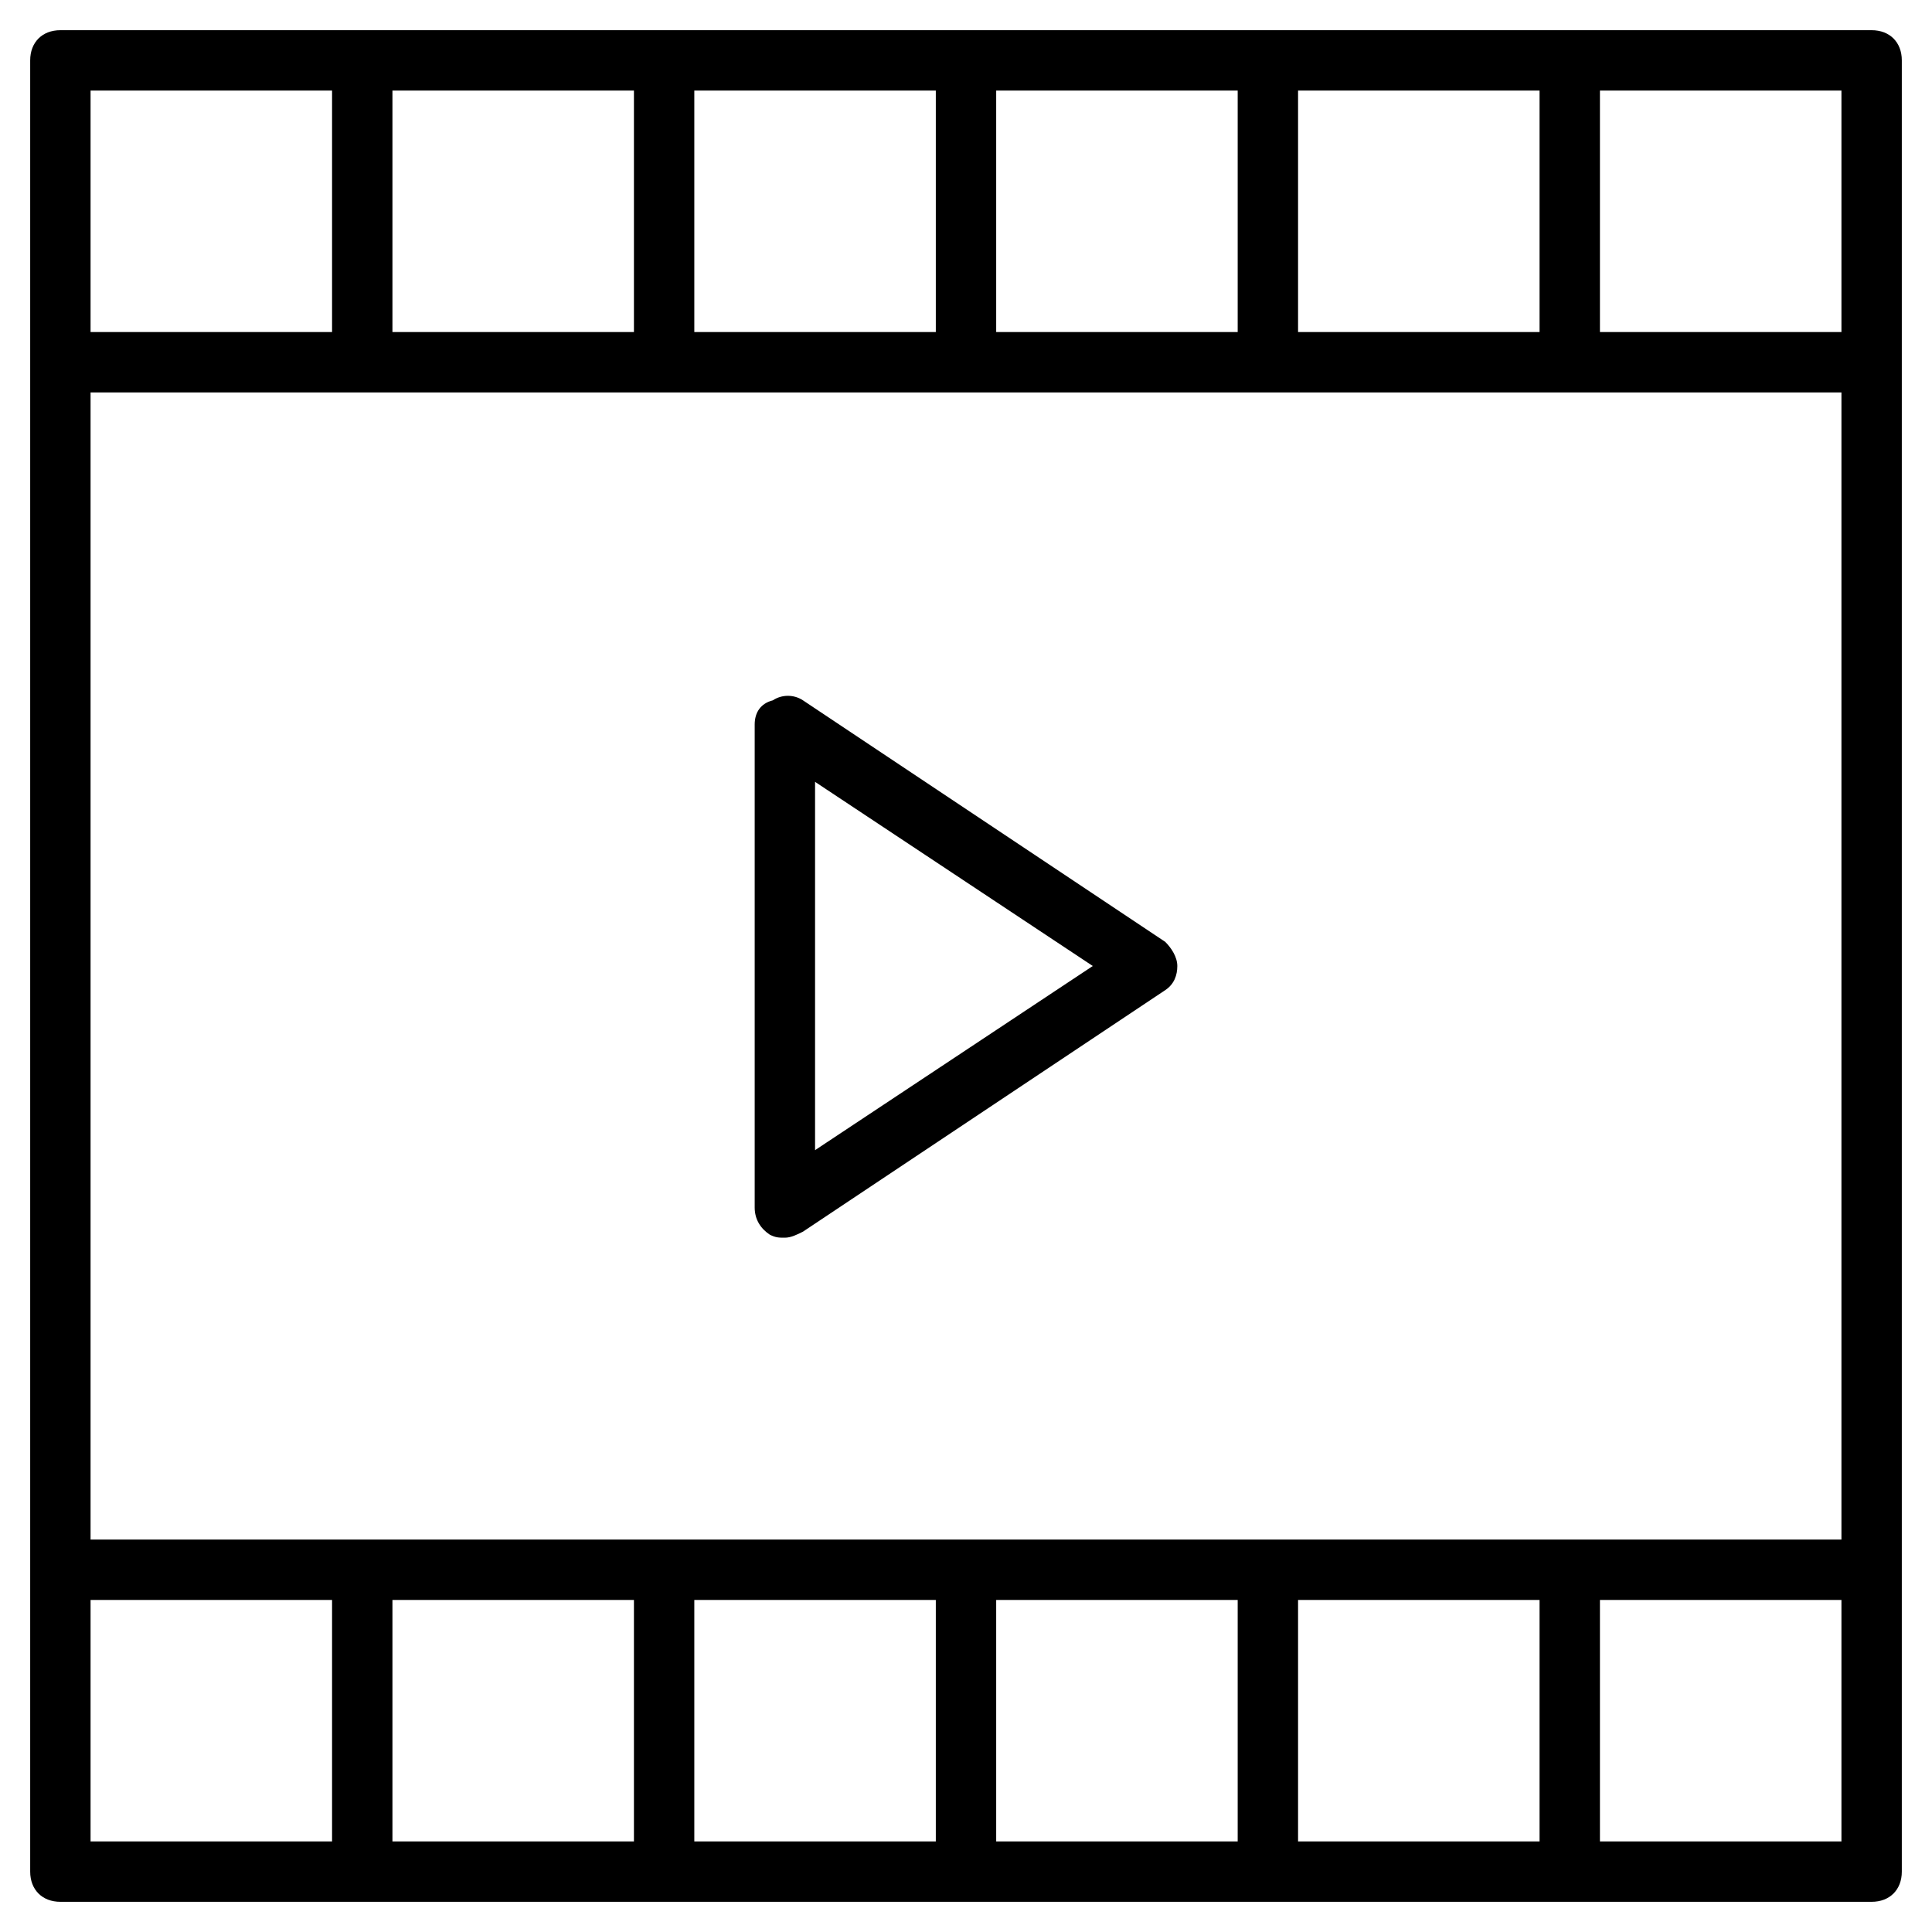 <?xml version="1.0" encoding="utf-8"?>
<!-- Generator: Adobe Illustrator 19.1.0, SVG Export Plug-In . SVG Version: 6.00 Build 0)  -->
<!DOCTYPE svg PUBLIC "-//W3C//DTD SVG 1.1//EN" "http://www.w3.org/Graphics/SVG/1.1/DTD/svg11.dtd">
<svg version="1.1" id="Layer_1" xmlns="http://www.w3.org/2000/svg" xmlns:xlink="http://www.w3.org/1999/xlink" x="0px" y="0px"
	 width="64px" height="64px" viewBox="0 0 64 64" enable-background="new 0 0 64 64" xml:space="preserve">
<path d="M62,1H2C1.4,1,1,1.4,1,2v60c0,0.6,0.4,1,1,1h60c0.6,0,1-0.4,1-1V2C63,1.4,62.6,1,62,1z M21,53v8h-8v-8H21z M23,53h8v8h-8V53
	z M33,53h8v8h-8V53z M43,53h8v8h-8V53z M3,51V13h58v38H3z M43,11V3h8v8H43z M41,11h-8V3h8V11z M31,11h-8V3h8V11z M21,11h-8V3h8V11z
	 M61,11h-8V3h8V11z M11,3v8H3V3H11z M3,53h8v8H3V53z M53,61v-8h8v8H53z"/>
<path d="M38.6,31.2l-12-8c-0.3-0.2-0.7-0.2-1,0C25.2,23.3,25,23.6,25,24v16c0,0.4,0.2,0.7,0.5,0.9C25.7,41,25.8,41,26,41
	c0.2,0,0.4-0.1,0.6-0.2l12-8c0.3-0.2,0.4-0.5,0.4-0.8S38.8,31.4,38.6,31.2z M27,38.1V25.9l9.2,6.1L27,38.1z"/>
</svg>
